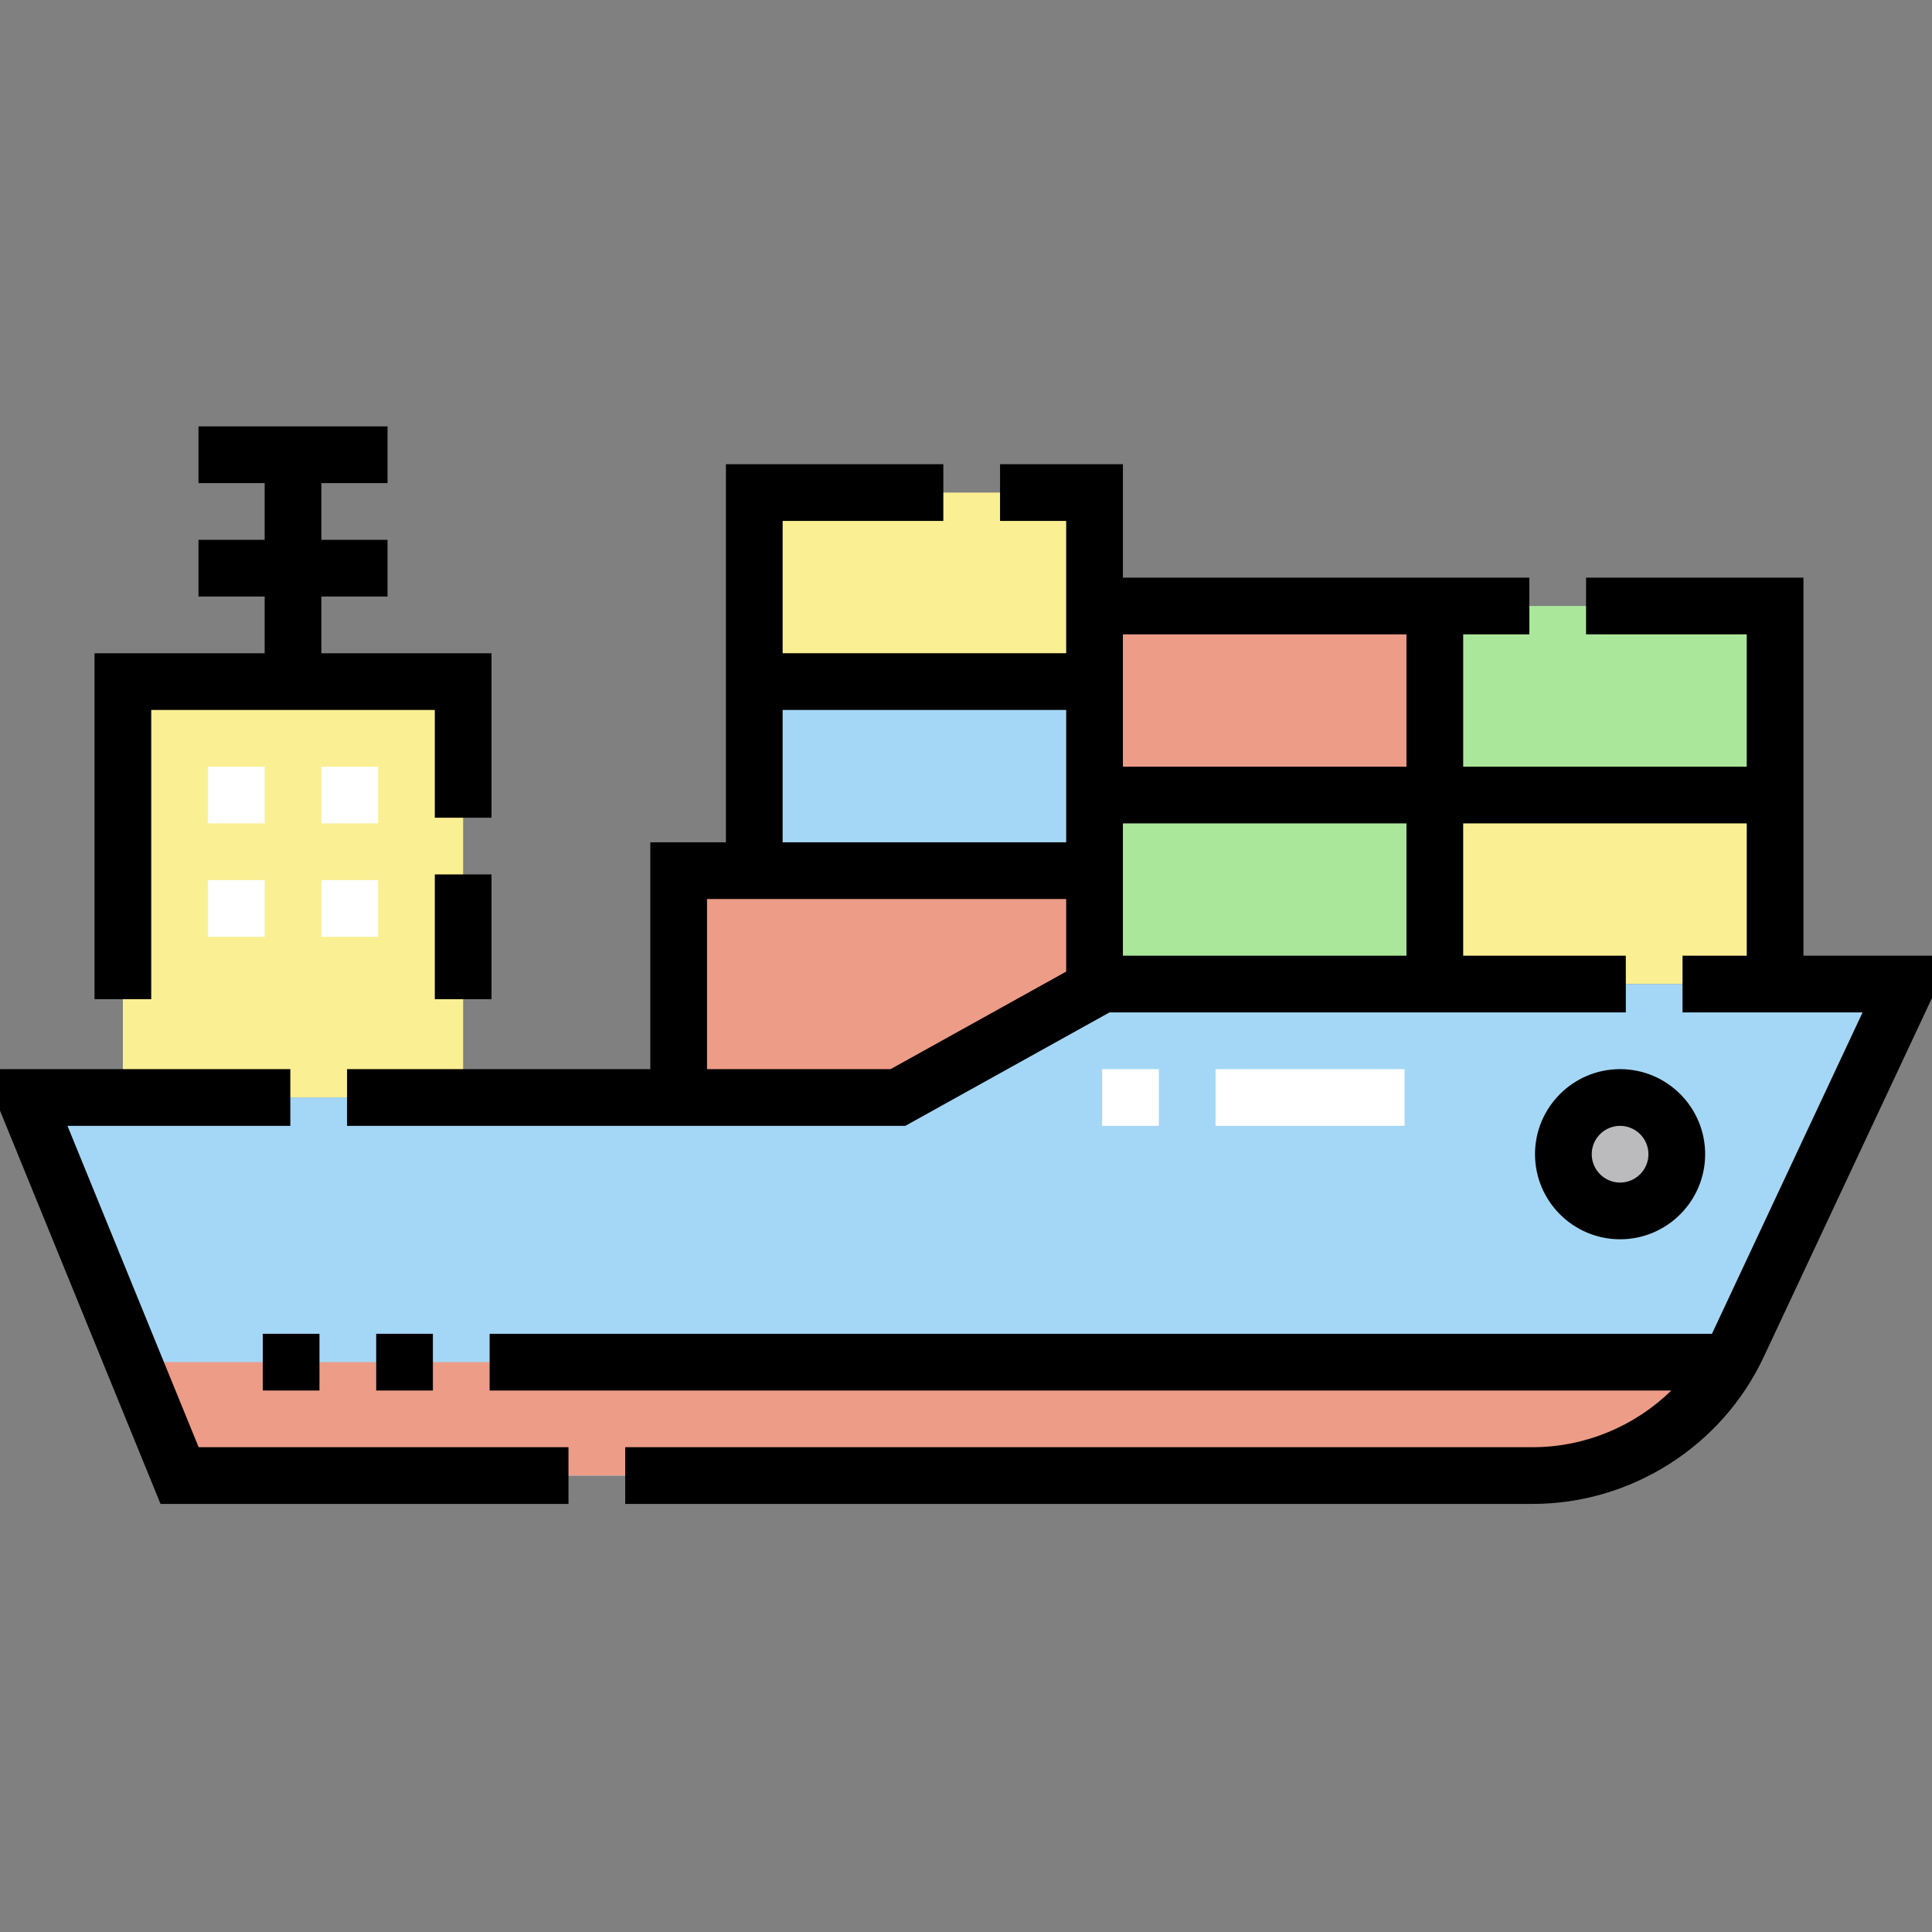 <svg height="512pt" viewBox="0 -113 512 512" width="512pt" xmlns="http://www.w3.org/2000/svg"><rect x="0" y="-113" width="512" height="512" fill="#808080" stroke="none"/><path d="m32.562 67.633h90.176v110.215h-90.176zm0 0" fill="#faef93"/><path d="m290.066 97.691h90.176v50.098h-90.176zm0 0" fill="#aae79a"/><path d="m290.066 47.594h90.176v50.098h-90.176zm0 0" fill="#ed9c87"/><path d="m199.891 67.633h90.176v50.098h-90.176zm0 0" fill="#a4d7f5"/><path d="m199.891 17.535h90.176v50.098h-90.176zm0 0" fill="#faef93"/><path d="m380.242 47.594h90.176v50.098h-90.176zm0 0" fill="#aae79a"/><path d="m380.242 97.691h90.176v50.098h-90.176zm0 0" fill="#faef93"/><path d="m179.852 117.73h110.215v60.117h-110.215zm0 0" fill="#ed9c87"/><path d="m406.152 278.043h-358.559l-40.078-98.191v-2.004h230.449l54.105-30.059h212.414v2.004l-43.898 93.648c-9.898 21.117-31.113 34.602-54.434 34.602zm0 0" fill="#a4d7f5"/><path d="m47.594 278.043h358.559c21.598 0 41.387-11.574 52.055-30.059h-422.883zm0 0" fill="#ed9c87"/><path d="m444.367 192.875c0 8.301-6.727 15.031-15.027 15.031-8.301 0-15.031-6.73-15.031-15.031 0-8.297 6.73-15.027 15.031-15.027 8.301 0 15.027 6.73 15.027 15.027zm0 0" fill="#bbbbbe"/><path d="m477.934 140.273v-100.195h-57.613v15.031h42.582v35.066h-75.145v-35.066h17.535v-15.031h-107.711v-30.059h-32.562v15.031h17.531v35.066h-75.145v-35.066h42.582v-15.031h-57.613v100.195h-20.039v60.117h-80.367v15.031h147.945l54.105-30.059h136.84v-15.031h-43.102v-35.066h75.145v35.066h-17.016v15.031h47.715l-39.816 84.949c-.035.07-.074.145-.109.215h-323.922v15.031h313.176c-9.684 9.441-22.848 15.027-36.777 15.027h-240.469v15.031h240.469c26.117 0 50.156-15.281 61.238-38.93l44.609-95.16v-11.195zm-195.383 4.207-46.531 25.852h-48.652v-45.086h95.184zm0-34.266h-75.145v-35.066h75.145zm90.176 30.059h-75.145v-35.066h75.145zm0-50.098h-75.145v-35.066h75.145zm0 0"/><path d="m17.883 185.363h59.059v-15.031h-76.941v10.992l42.543 104.234h108.109v-15.031h-98.008zm0 0"/><path d="m69.637 240.469h15.027v15.031h-15.027zm0 0"/><path d="m99.695 240.469h15.027v15.031h-15.027zm0 0"/><path d="m115.227 118.73h15.027v33.066h-15.027zm0 0"/><path d="m40.078 75.148h75.148v28.555h15.027v-43.586h-45.086v-15.027h17.531v-15.031h-17.531v-15.027h17.531v-15.031h-50.098v15.031h17.535v15.027h-17.535v15.031h17.535v15.027h-45.086v91.68h15.027zm0 0"/><path d="m451.883 192.875c0-12.43-10.113-22.543-22.543-22.543-12.43 0-22.547 10.113-22.547 22.543 0 12.434 10.117 22.547 22.547 22.547 12.43 0 22.543-10.113 22.543-22.547zm-30.059 0c0-4.141 3.371-7.512 7.516-7.512 4.145 0 7.512 3.371 7.512 7.512 0 4.145-3.367 7.516-7.512 7.516-4.145 0-7.516-3.371-7.516-7.516zm0 0"/><g fill="#fff"><path d="m372.227 185.363h-50.098v-15.031h50.098zm-65.125 0h-15.031v-15.031h15.031zm0 0"/><path d="m100.195 105.207h-15.027v-15.031h15.027zm-30.059 0h-15.027v-15.031h15.027zm0 0"/><path d="m100.195 135.266h-15.027v-15.031h15.027zm-30.059 0h-15.027v-15.031h15.027zm0 0"/></g></svg>